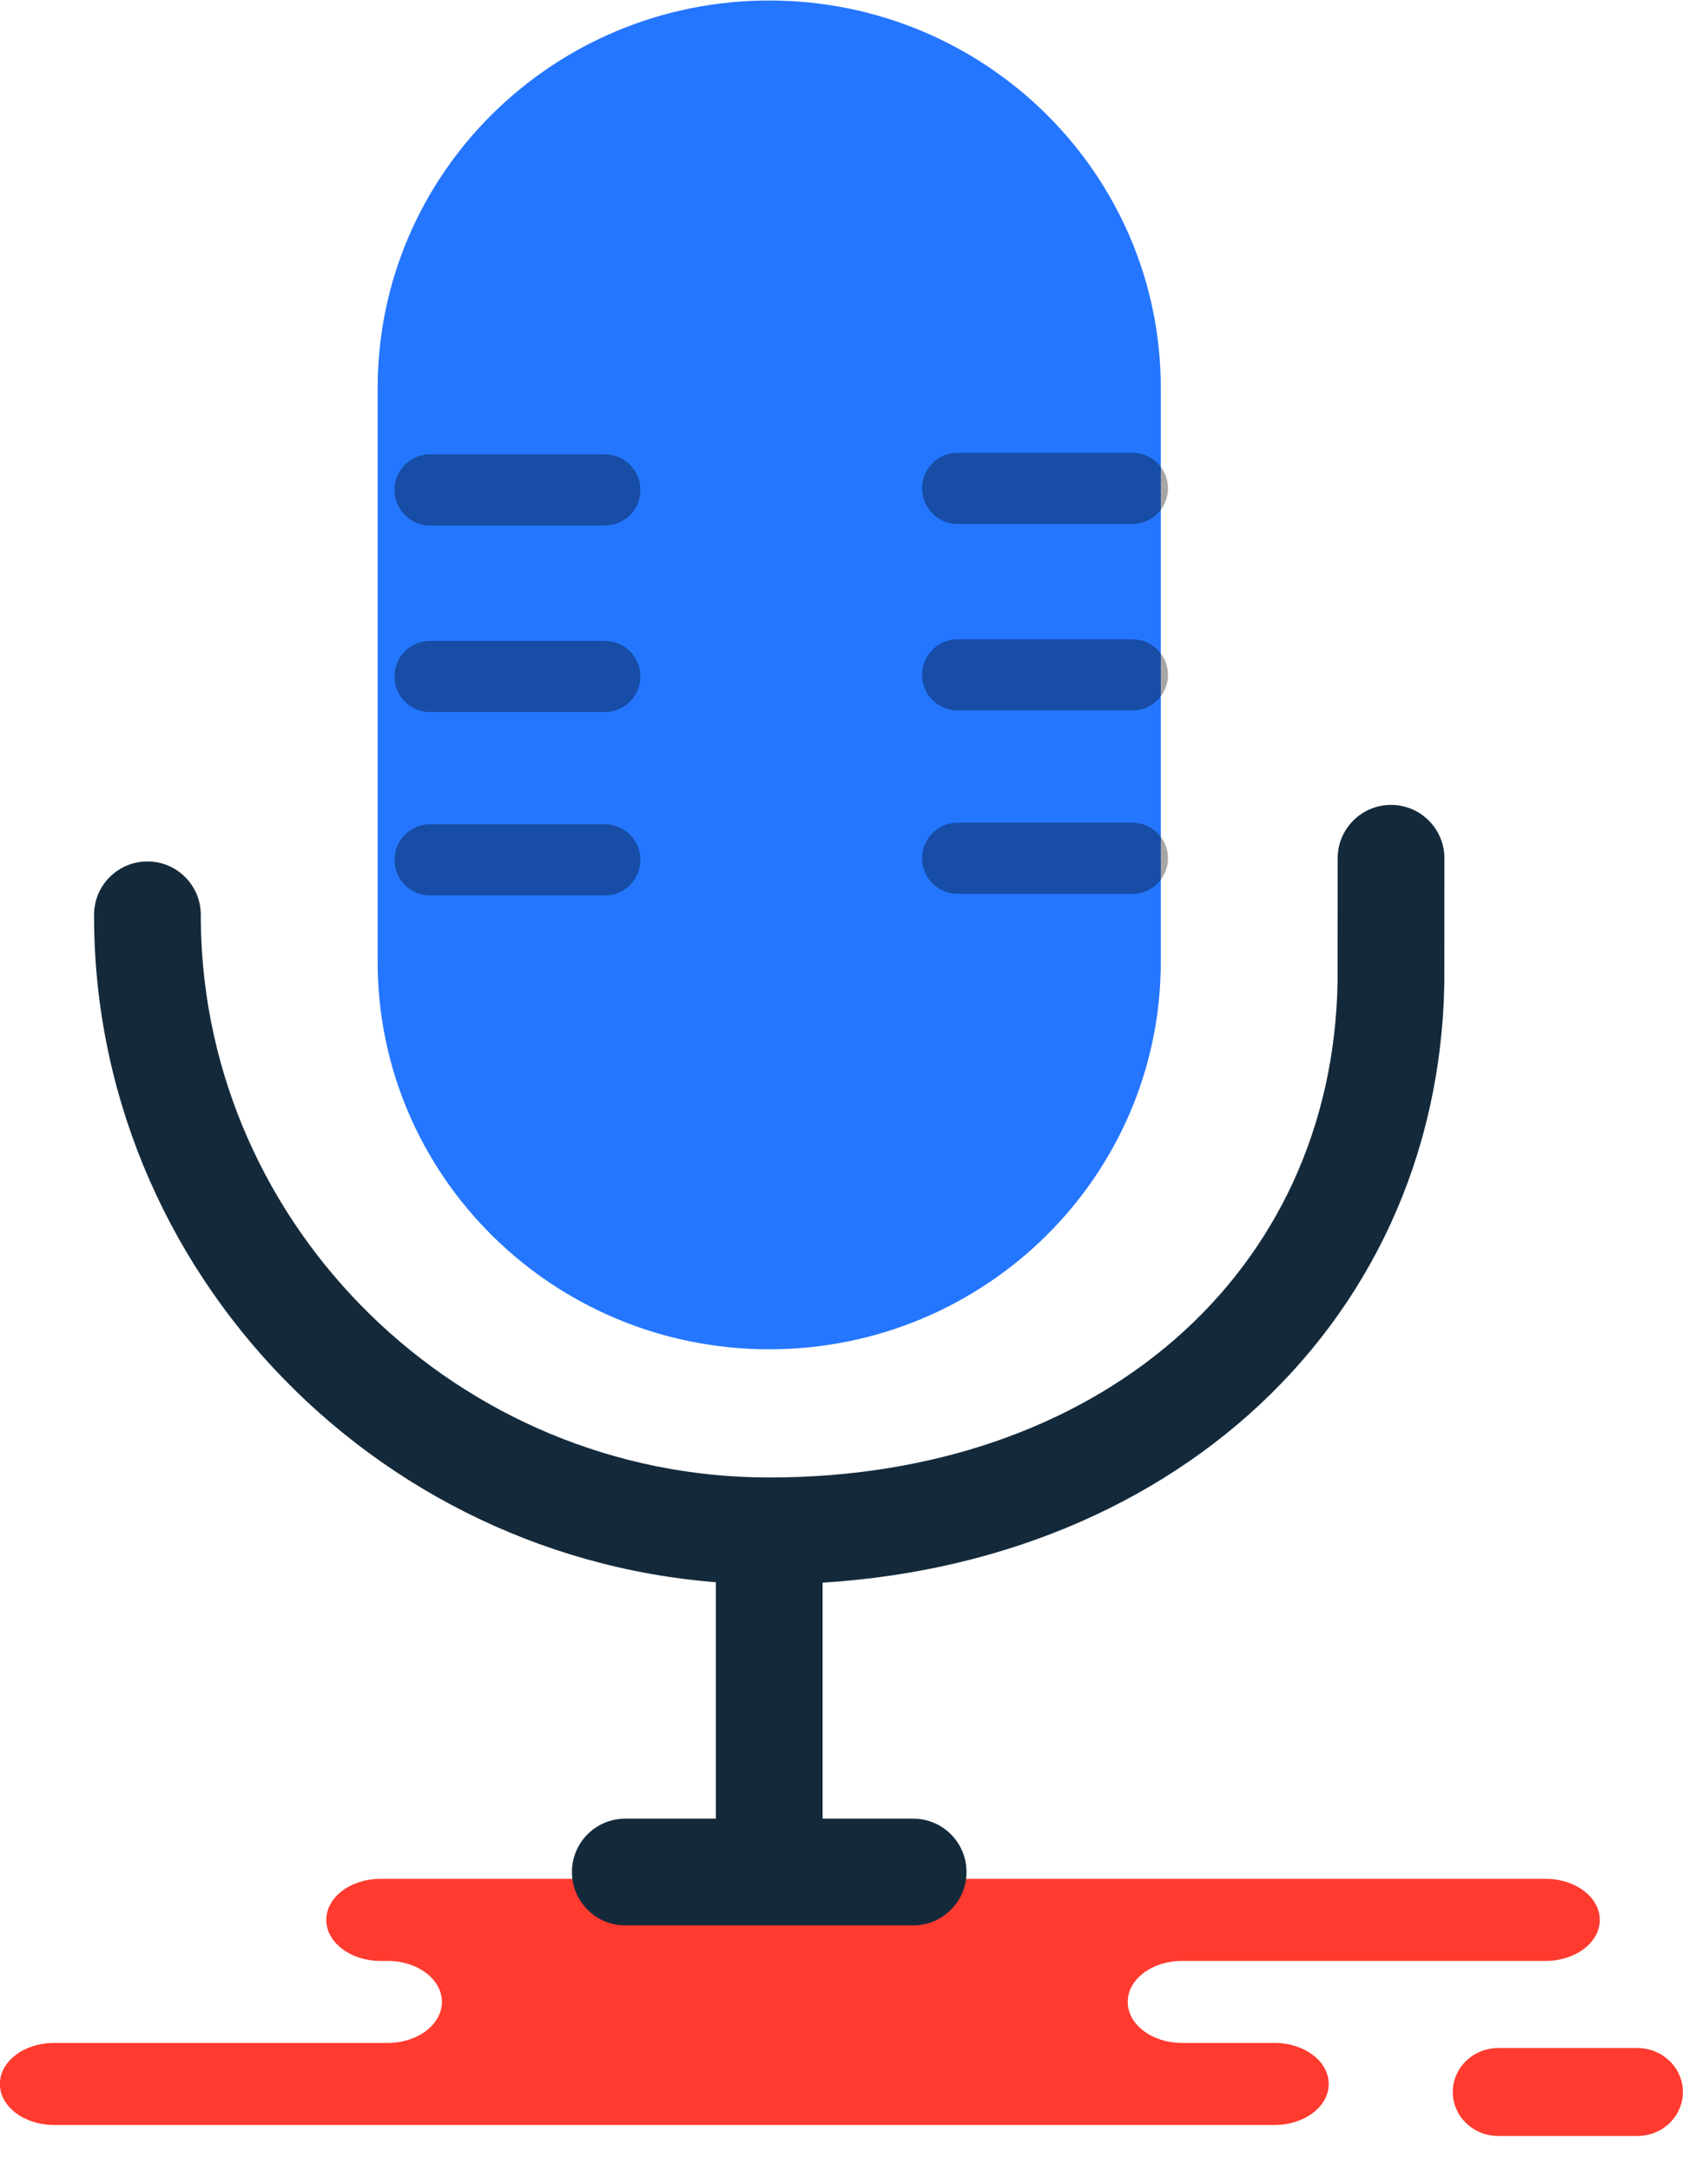 <svg xmlns="http://www.w3.org/2000/svg" xmlns:xlink="http://www.w3.org/1999/xlink" preserveAspectRatio="xMidYMid" width="48" height="61" viewBox="0 0 48 61">
  <defs>
    <style>

      .cls-3 {
        fill: #ff3a2f;
      }

      .cls-5 {
        fill: #142a3b;
      }

      .cls-8 {
        fill: #2476ff;
      }

      .cls-9 {
        fill: #000000;
        opacity: 0.35;
      }
    </style>
  </defs>
  <g id="group-319svg">
    <path d="M15.055,52.790 C15.055,52.790 10.693,52.790 10.693,52.790 C9.852,52.790 9.170,53.306 9.170,53.943 C9.170,54.579 9.852,55.096 10.693,55.096 C10.693,55.096 10.896,55.096 10.896,55.096 C11.737,55.096 12.419,55.611 12.419,56.248 C12.419,56.884 11.737,57.400 10.896,57.400 C10.896,57.400 1.520,57.400 1.520,57.400 C0.679,57.400 -0.003,57.916 -0.003,58.553 C-0.003,59.189 0.679,59.705 1.520,59.705 C1.520,59.705 12.787,59.705 12.787,59.705 C12.787,59.705 35.818,59.705 35.818,59.705 C36.659,59.705 37.341,59.189 37.341,58.553 C37.341,57.916 36.659,57.400 35.818,57.400 C35.818,57.400 33.216,57.400 33.216,57.400 C32.375,57.400 31.693,56.884 31.693,56.248 C31.693,55.611 32.375,55.096 33.216,55.096 C33.216,55.096 43.437,55.096 43.437,55.096 C44.277,55.096 44.959,54.579 44.959,53.943 C44.959,53.306 44.277,52.790 43.437,52.790 C43.437,52.790 42.674,52.790 42.674,52.790 C42.674,52.790 15.055,52.790 15.055,52.790 Z" id="path-1" class="cls-3" fill-rule="evenodd"/>
    <path d="M42.105,60.014 C41.400,60.014 40.828,59.461 40.828,58.779 C40.828,58.097 41.400,57.544 42.105,57.544 C42.105,57.544 46.017,57.544 46.017,57.544 C46.722,57.544 47.294,58.097 47.294,58.779 C47.294,59.461 46.722,60.014 46.017,60.014 C46.017,60.014 42.105,60.014 42.105,60.014 Z" id="path-2" class="cls-3" fill-rule="evenodd"/>
    <path d="M21.617,44.514 C11.282,44.514 2.771,36.189 2.644,25.956 C2.644,25.956 2.643,25.704 2.643,25.704 C2.643,24.875 3.315,24.204 4.144,24.204 C4.972,24.204 5.643,24.875 5.643,25.704 C5.643,25.704 5.644,25.917 5.644,25.917 C5.751,34.518 12.916,41.513 21.617,41.513 C30.885,41.513 37.453,35.782 37.590,27.575 C37.591,27.443 37.592,24.211 37.592,24.115 C37.592,23.287 38.264,22.615 39.092,22.615 C39.920,22.615 40.592,23.287 40.592,24.115 C40.592,24.213 40.591,27.514 40.590,27.615 C40.426,37.411 32.447,44.514 21.617,44.514 Z" id="path-3" class="cls-5" fill-rule="evenodd"/>
    <path d="M21.617,52.814 C20.789,52.814 20.117,52.143 20.117,51.314 C20.117,51.314 20.117,44.056 20.117,44.056 C20.117,43.227 20.789,42.556 21.617,42.556 C22.445,42.556 23.117,43.227 23.117,44.056 C23.117,44.056 23.117,51.314 23.117,51.314 C23.117,52.143 22.445,52.814 21.617,52.814 Z" id="path-4" class="cls-5" fill-rule="evenodd"/>
    <path d="M25.662,54.098 C25.662,54.098 17.573,54.098 17.573,54.098 C16.745,54.098 16.073,53.426 16.073,52.598 C16.073,51.769 16.745,51.098 17.573,51.098 C17.573,51.098 25.662,51.098 25.662,51.098 C26.490,51.098 27.162,51.769 27.162,52.598 C27.162,53.426 26.490,54.098 25.662,54.098 Z" id="path-5" class="cls-5" fill-rule="evenodd"/>
    <path d="M32.622,27.021 C32.622,33.036 27.695,37.911 21.617,37.911 C21.617,37.911 21.617,37.911 21.617,37.911 C15.540,37.911 10.613,33.036 10.613,27.021 C10.613,27.021 10.613,10.904 10.613,10.904 C10.613,4.889 15.540,0.014 21.617,0.014 C21.617,0.014 21.617,0.014 21.617,0.014 C27.695,0.014 32.622,4.889 32.622,10.904 C32.622,10.904 32.622,27.021 32.622,27.021 Z" id="path-6" class="cls-8" fill-rule="evenodd"/>
    <path d="M31.824,14.721 C31.824,14.721 26.913,14.721 26.913,14.721 C26.360,14.721 25.913,14.273 25.913,13.721 C25.913,13.169 26.360,12.721 26.913,12.721 C26.913,12.721 31.824,12.721 31.824,12.721 C32.377,12.721 32.824,13.169 32.824,13.721 C32.824,14.273 32.377,14.721 31.824,14.721 Z" id="path-7" class="cls-9" fill-rule="evenodd"/>
    <path d="M31.824,19.962 C31.824,19.962 26.913,19.962 26.913,19.962 C26.360,19.962 25.913,19.514 25.913,18.962 C25.913,18.410 26.360,17.962 26.913,17.962 C26.913,17.962 31.824,17.962 31.824,17.962 C32.377,17.962 32.824,18.410 32.824,18.962 C32.824,19.514 32.377,19.962 31.824,19.962 Z" id="path-8" class="cls-9" fill-rule="evenodd"/>
    <path d="M31.824,25.115 C31.824,25.115 26.913,25.115 26.913,25.115 C26.360,25.115 25.913,24.667 25.913,24.115 C25.913,23.563 26.360,23.115 26.913,23.115 C26.913,23.115 31.824,23.115 31.824,23.115 C32.377,23.115 32.824,23.563 32.824,24.115 C32.824,24.667 32.377,25.115 31.824,25.115 Z" id="path-9" class="cls-9" fill-rule="evenodd"/>
    <path d="M16.998,14.766 C16.998,14.766 12.086,14.766 12.086,14.766 C11.533,14.766 11.086,14.318 11.086,13.766 C11.086,13.213 11.533,12.765 12.086,12.765 C12.086,12.765 16.998,12.765 16.998,12.765 C17.551,12.765 17.998,13.213 17.998,13.766 C17.998,14.318 17.551,14.766 16.998,14.766 Z" id="path-10" class="cls-9" fill-rule="evenodd"/>
    <path d="M16.998,20.007 C16.998,20.007 12.086,20.007 12.086,20.007 C11.533,20.007 11.086,19.559 11.086,19.007 C11.086,18.455 11.533,18.007 12.086,18.007 C12.086,18.007 16.998,18.007 16.998,18.007 C17.551,18.007 17.998,18.455 17.998,19.007 C17.998,19.559 17.551,20.007 16.998,20.007 Z" id="path-11" class="cls-9" fill-rule="evenodd"/>
    <path d="M16.998,25.159 C16.998,25.159 12.086,25.159 12.086,25.159 C11.533,25.159 11.086,24.712 11.086,24.159 C11.086,23.607 11.533,23.159 12.086,23.159 C12.086,23.159 16.998,23.159 16.998,23.159 C17.551,23.159 17.998,23.607 17.998,24.159 C17.998,24.712 17.551,25.159 16.998,25.159 Z" id="path-12" class="cls-9" fill-rule="evenodd"/>
  </g>
</svg>
